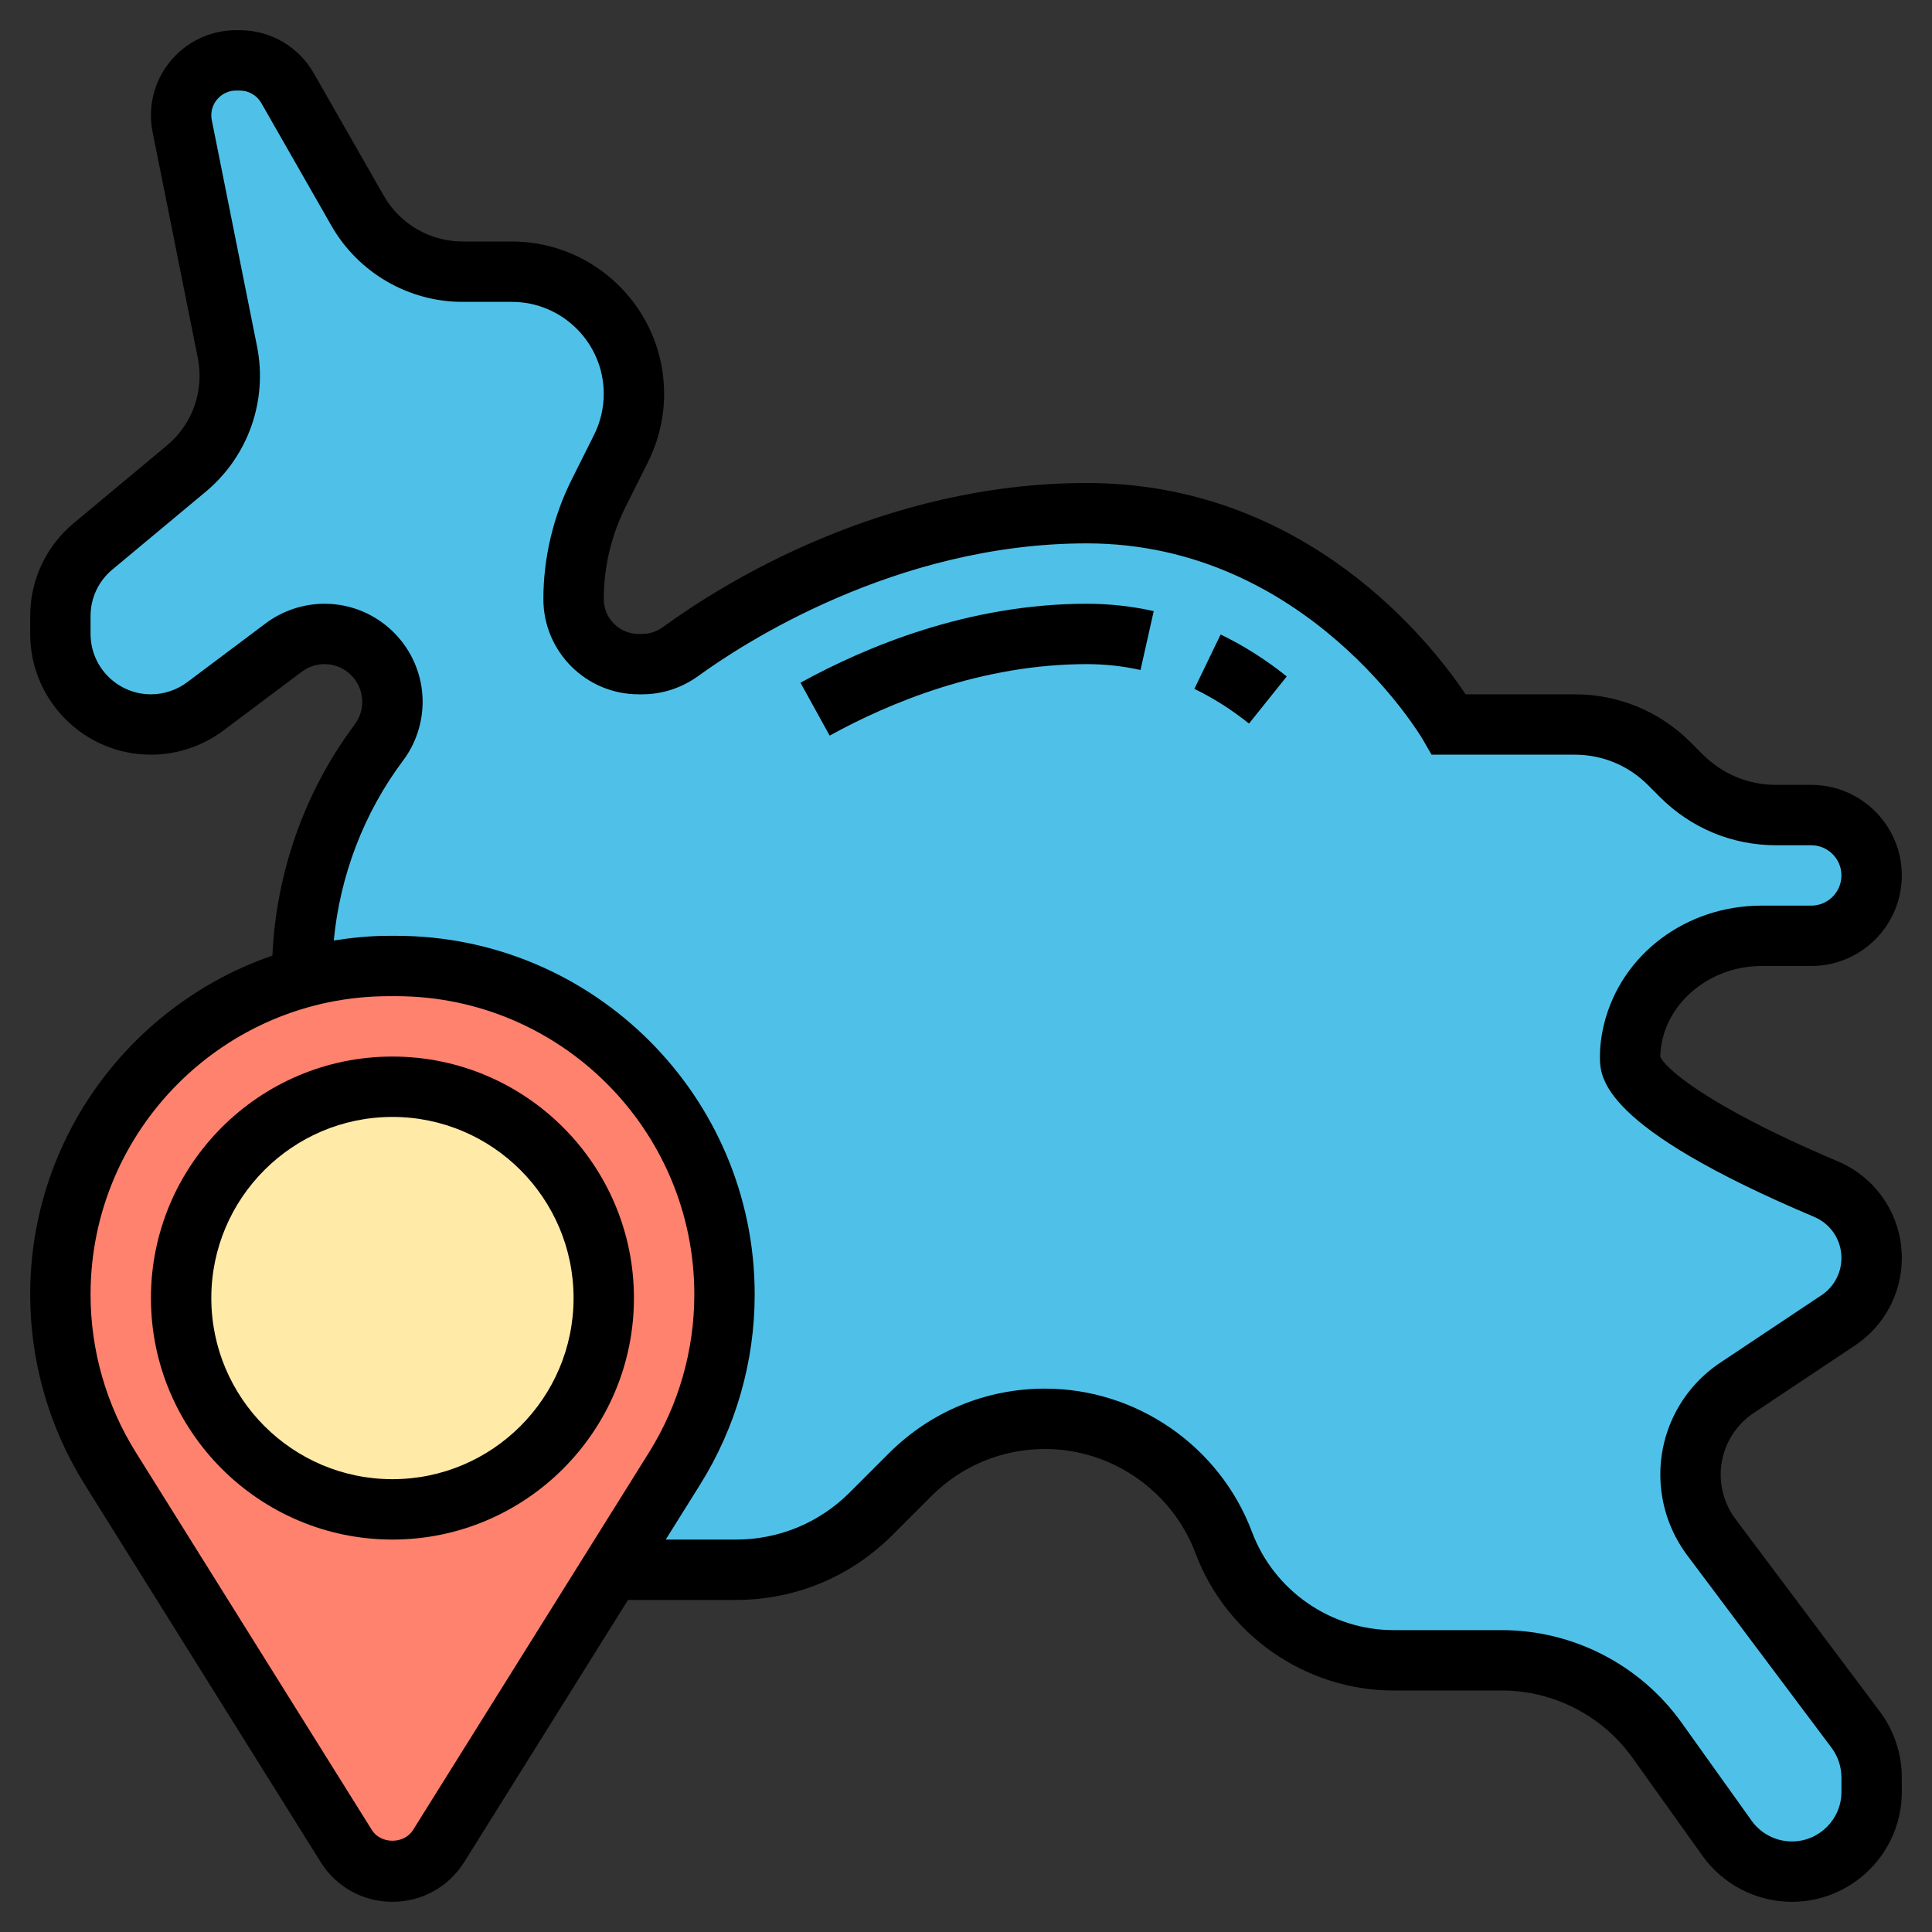 <svg id="Layer_5" enable-background="new 0 0 64 64" height="512" viewBox="0 0 64 64" width="512" xmlns="http://www.w3.org/2000/svg"><rect x="0" y="0" width="64" height="64" fill="#333333" stroke="none"/><g><g><g><path d="m62 58.88v.48c0 1.46-1.18 2.64-2.64 2.64-.85 0-1.65-.41-2.15-1.11l-2.32-3.24c-1.19-1.66-3.1-2.65-5.14-2.65h-3.59c-2.5 0-4.74-1.55-5.62-3.9-.46-1.24-1.29-2.26-2.32-2.98-1.04-.71-2.28-1.12-3.6-1.12-1.68 0-3.29.67-4.47 1.85l-1.3 1.3c-1.18 1.18-2.79 1.85-4.47 1.85h-4.13l2.1-3.35c1.08-1.73 1.65-3.73 1.65-5.77 0-3-1.22-5.72-3.19-7.69s-4.69-3.19-7.69-3.19h-.24c-1 0-1.96.13-2.88.39v-.14c0-2.76.89-5.44 2.55-7.65.29-.39.45-.86.45-1.35 0-.62-.25-1.18-.66-1.59s-.97-.66-1.59-.66c-.49 0-.96.16-1.35.45l-2.6 1.95c-.52.39-1.15.6-1.8.6-.83 0-1.58-.34-2.12-.88s-.88-1.29-.88-2.12v-.59c0-.9.4-1.74 1.08-2.31l3.09-2.58c1.13-.94 1.65-2.42 1.36-3.85l-1.49-7.49c-.03-.12-.04-.24-.04-.36 0-1.01.81-1.82 1.82-1.82h.12c.66 0 1.26.35 1.58.92l2.33 4.06c.71 1.25 2.04 2.02 3.47 2.02h1.63c2.24 0 4.05 1.81 4.05 4.05 0 .62-.15 1.24-.43 1.8l-.74 1.5c-.55 1.08-.83 2.28-.83 3.5 0 .59.24 1.13.63 1.52s.93.63 1.52.63h.12c.46 0 .91-.15 1.28-.42 1.66-1.21 6.88-4.58 13.45-4.58 8 0 12 7 12 7h4.16c1.18 0 2.31.47 3.14 1.3l.4.4c.83.83 1.96 1.3 3.14 1.3h1.16c1.1 0 2 .9 2 2 0 .55-.22 1.05-.59 1.41-.36.37-.86.59-1.41.59h-1.65c-1.95 0-3.77 1.25-4.24 3.15-.07.28-.11.56-.11.85 0 1.44 4.17 3.41 6.49 4.39.92.39 1.51 1.29 1.51 2.28 0 .83-.41 1.61-1.1 2.07l-3.36 2.23c-.96.65-1.54 1.72-1.54 2.88 0 .75.24 1.47.69 2.07l4.78 6.38c.34.45.53 1.01.53 1.58z" fill="#4fc1e9"/></g><g><path d="m24 42.88c0 2.04-.57 4.04-1.65 5.77l-2.1 3.35-5.72 9.15c-.33.53-.91.85-1.53.85s-1.2-.32-1.53-.85l-7.82-12.5c-1.08-1.73-1.65-3.73-1.65-5.77 0-5.01 3.39-9.23 8-10.49.92-.26 1.88-.39 2.88-.39h.24c3 0 5.72 1.22 7.69 3.19s3.19 4.69 3.19 7.69z" fill="#ff826e"/></g><g><circle cx="13" cy="43" fill="#ffeaa7" r="7"/></g></g><g><path d="m13 35c-4.411 0-8 3.589-8 8s3.589 8 8 8 8-3.589 8-8-3.589-8-8-8zm0 14c-3.309 0-6-2.691-6-6s2.691-6 6-6 6 2.691 6 6-2.691 6-6 6z"/><path d="m58.093 46.807 3.357-2.238c.97-.646 1.55-1.729 1.55-2.896 0-1.4-.832-2.657-2.119-3.202-4.565-1.932-5.796-3.189-5.881-3.471 0-.188.027-.394.081-.609.346-1.385 1.722-2.391 3.271-2.391h1.648c1.654 0 3-1.346 3-3s-1.346-3-3-3h-1.165c-.917 0-1.778-.356-2.426-1.005l-.404-.404c-1.026-1.027-2.39-1.591-3.84-1.591h-3.614c-1.134-1.695-5.268-7-12.551-7-6.755 0-12.067 3.336-14.036 4.77-.208.151-.447.23-.693.23h-.117c-.636 0-1.154-.518-1.154-1.154 0-1.053.249-2.107.72-3.05l.747-1.494c.349-.698.533-1.478.533-2.257 0-2.782-2.263-5.045-5.045-5.045h-1.634c-1.074 0-2.072-.579-2.605-1.512l-2.324-4.066c-.5-.877-1.438-1.422-2.448-1.422h-.124c-1.555 0-2.82 1.265-2.82 2.819 0 .186.018.372.055.554l1.498 7.489c.216 1.08-.175 2.188-1.021 2.893l-3.092 2.577c-.916.763-1.44 1.883-1.44 3.073v.595c0 2.206 1.794 4 4 4 .859 0 1.711-.284 2.4-.8l2.6-1.95c.216-.161.482-.25.75-.25.689 0 1.25.561 1.25 1.25 0 .269-.088.535-.25.75-1.654 2.205-2.604 4.903-2.726 7.655-4.661 1.606-8.024 6.025-8.024 11.225 0 2.229.625 4.406 1.806 6.296l7.816 12.507c.516.825 1.405 1.317 2.378 1.317s1.862-.492 2.378-1.317l5.426-8.683h3.577c1.956 0 3.794-.762 5.177-2.145l1.297-1.297c1.006-1.004 2.342-1.558 3.764-1.558 2.206 0 4.208 1.388 4.983 3.453 1.02 2.72 3.656 4.547 6.561 4.547h3.584c1.714 0 3.333.833 4.331 2.229l2.319 3.247c.682.955 1.789 1.524 2.962 1.524 2.008 0 3.641-1.633 3.641-3.641v-.479c0-.782-.259-1.558-.729-2.184l-4.781-6.376c-.316-.421-.49-.944-.49-1.471 0-.823.409-1.586 1.093-2.042zm-44.411 13.815c-.295.473-1.068.473-1.363 0l-7.817-12.507c-.982-1.571-1.502-3.382-1.502-5.235 0-5.448 4.432-9.88 9.88-9.88h.24c5.448 0 9.88 4.432 9.88 9.88 0 1.854-.52 3.664-1.502 5.235zm42.209-9.101 4.781 6.375c.211.282.328.631.328.984v.479c0 .905-.736 1.641-1.641 1.641-.529 0-1.028-.257-1.335-.687l-2.319-3.247c-1.372-1.92-3.6-3.066-5.958-3.066h-3.584c-2.076 0-3.959-1.306-4.688-3.249-1.066-2.842-3.822-4.751-6.856-4.751-1.956 0-3.794.762-5.177 2.145l-1.297 1.297c-1.006 1.004-2.342 1.558-3.764 1.558h-2.327l1.14-1.824c1.181-1.89 1.806-4.068 1.806-6.296 0-6.551-5.329-11.88-11.88-11.88h-.24c-.621 0-1.227.062-1.823.155.204-2.146.997-4.228 2.291-5.954.421-.558.652-1.251.652-1.951 0-1.792-1.458-3.25-3.25-3.25-.698 0-1.391.23-1.95.65l-2.6 1.95c-.344.258-.77.4-1.2.4-1.103 0-2-.897-2-2v-.595c0-.595.262-1.155.72-1.536l3.092-2.577c1.41-1.175 2.062-3.022 1.702-4.822l-1.498-7.49c-.011-.052-.016-.106-.016-.161 0-.452.368-.819.82-.819h.124c.293 0 .566.158.712.413l2.324 4.067c.889 1.554 2.552 2.52 4.341 2.52h1.634c1.679 0 3.045 1.366 3.045 3.045 0 .471-.111.941-.322 1.362l-.747 1.494c-.609 1.219-.931 2.582-.931 3.945 0 1.739 1.415 3.154 3.154 3.154h.117c.67 0 1.316-.212 1.868-.612 1.415-1.03 6.52-4.388 12.861-4.388 7.301 0 11.095 6.433 11.133 6.498l.289.502h4.742c.917 0 1.778.356 2.426 1.005l.404.404c1.026 1.026 2.39 1.591 3.84 1.591h1.166c.551 0 1 .448 1 1s-.449 1-1 1h-1.648c-2.494 0-4.636 1.606-5.211 3.906-.094.375-.141.742-.141 1.094 0 .69 0 2.309 7.102 5.313.545.231.898.764.898 1.36 0 .496-.247.956-.659 1.231l-3.357 2.238c-1.243.829-1.984 2.214-1.984 3.707 0 .958.316 1.907.891 2.672z"/><path d="m26.517 22.616.966 1.752c1.959-1.08 5.027-2.368 8.517-2.368.603 0 1.203.065 1.781.195l.438-1.951c-.722-.162-1.469-.244-2.219-.244-3.916 0-7.318 1.423-9.483 2.616z"/><path d="m39.565 22.82c.625.302 1.233.688 1.81 1.149l1.25-1.561c-.693-.556-1.43-1.023-2.19-1.39z"/></g></g></svg>